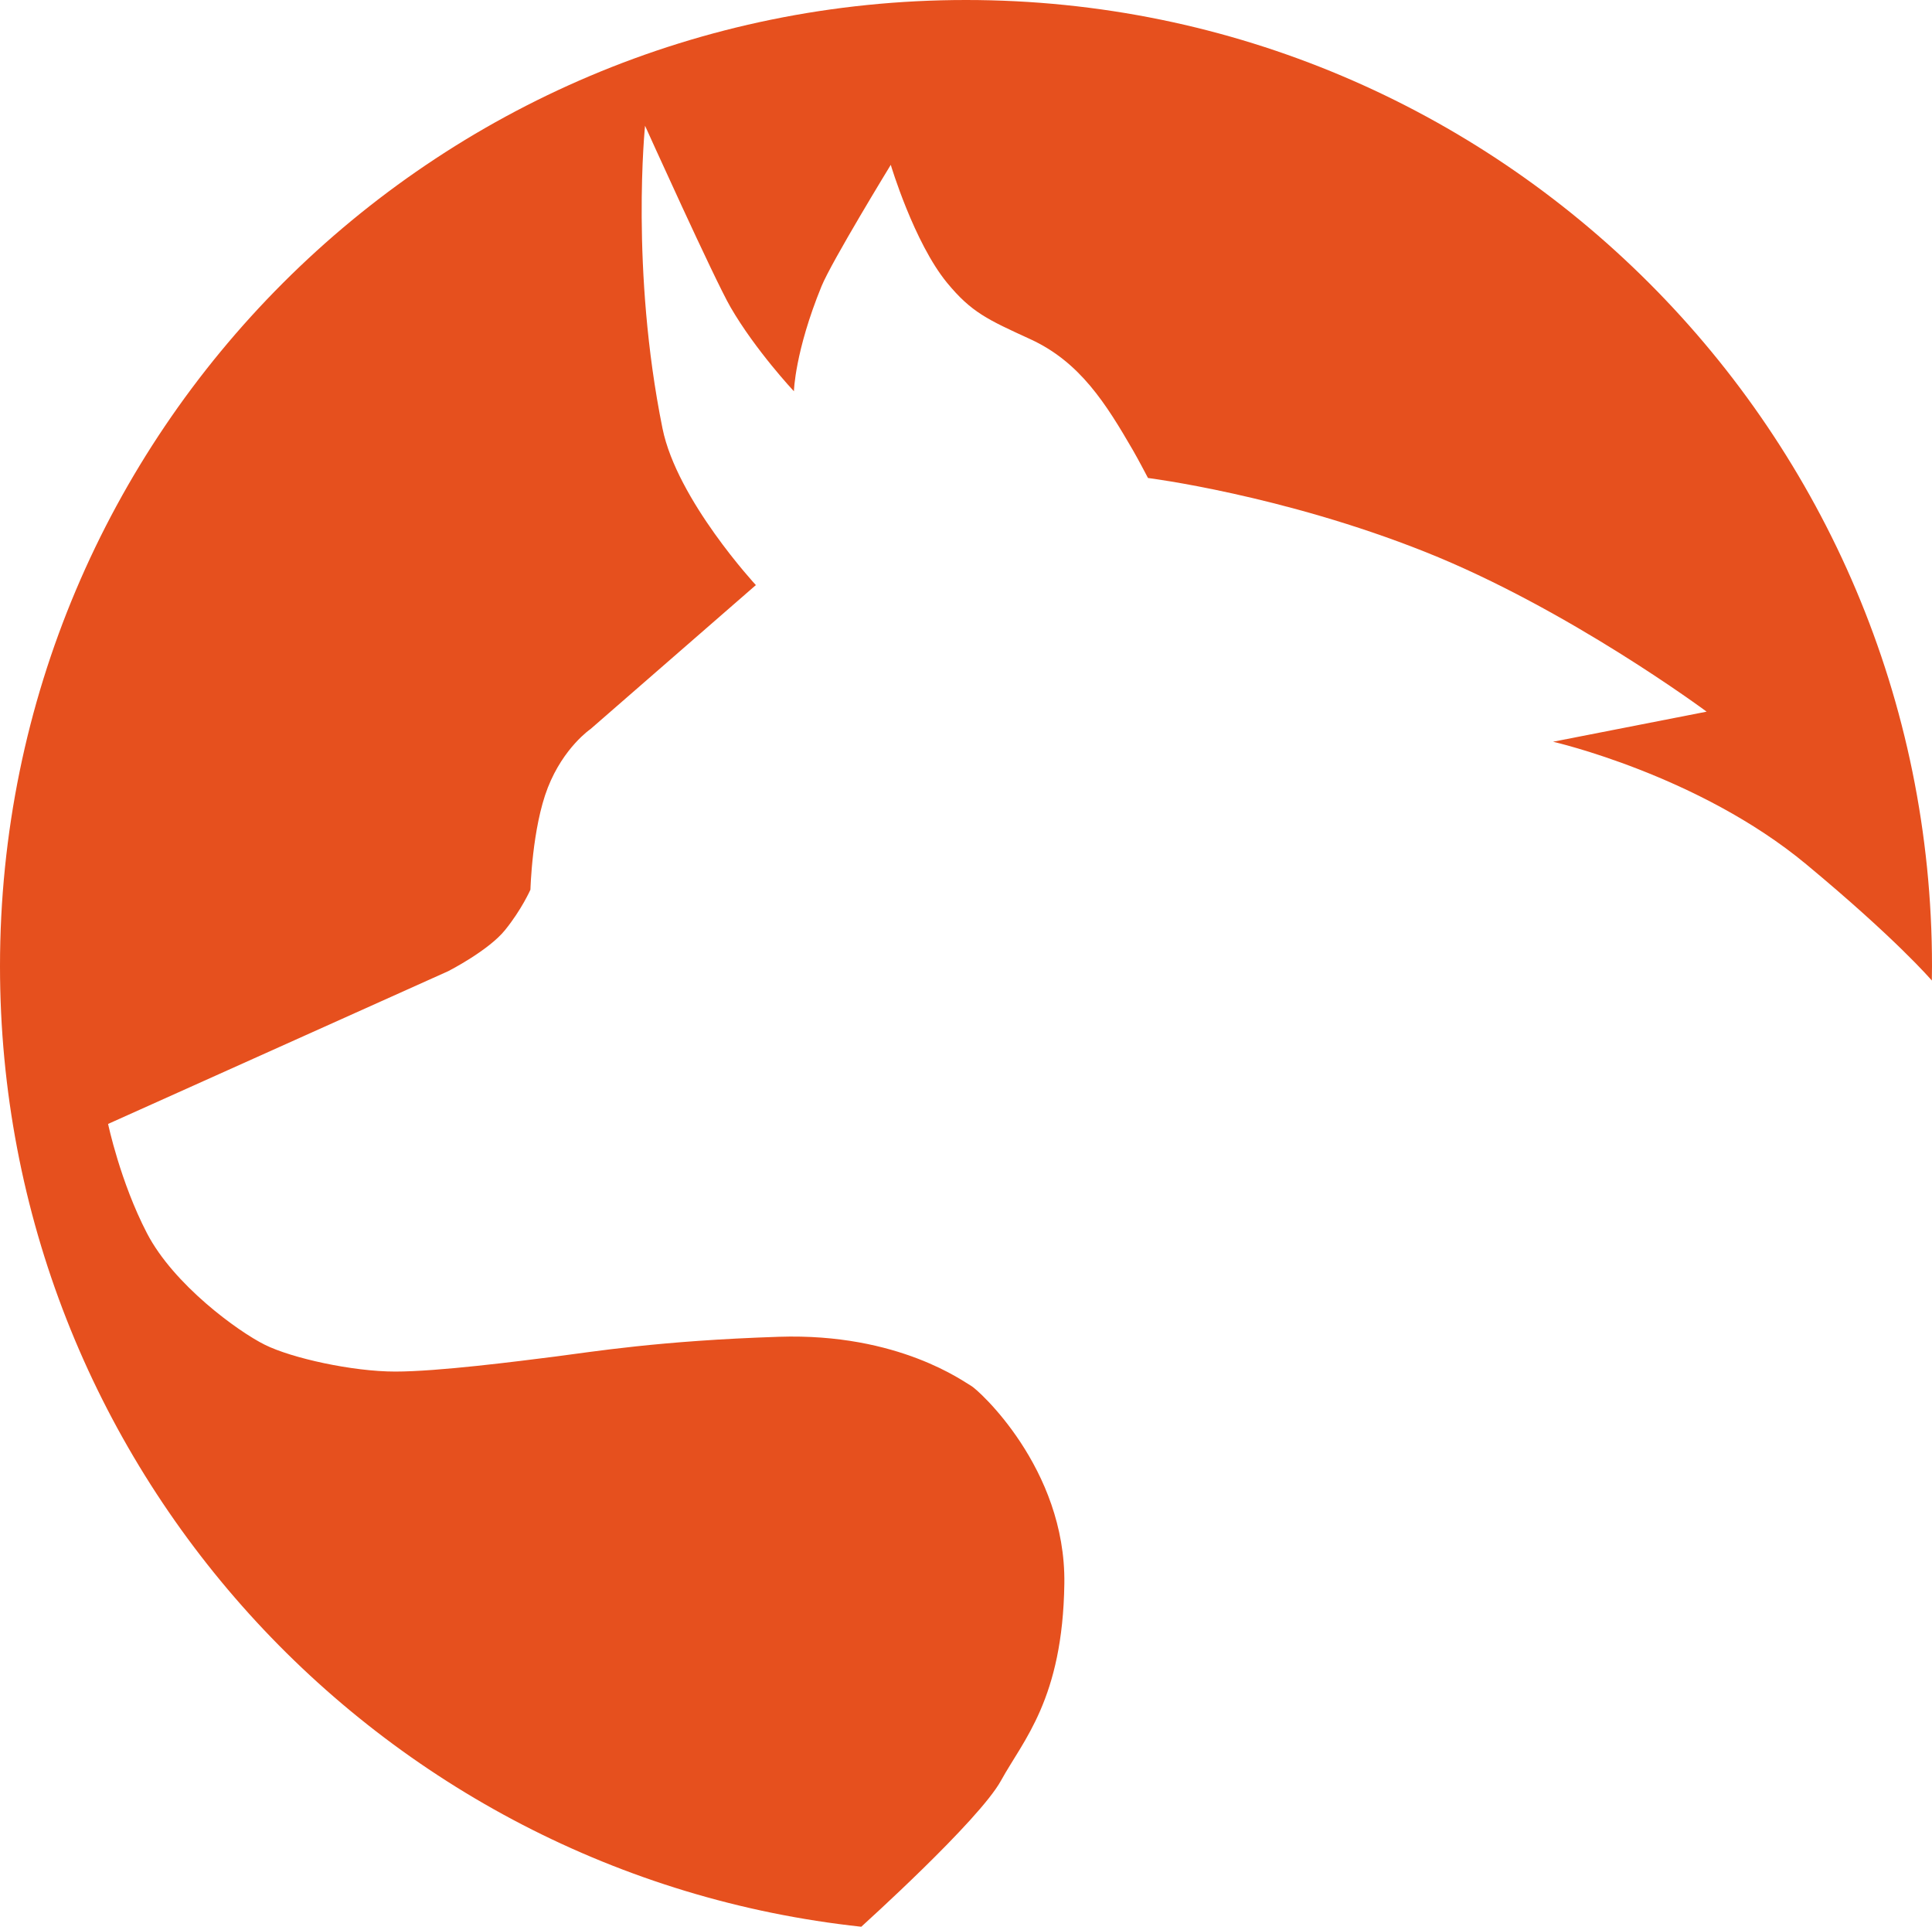 <svg xmlns="http://www.w3.org/2000/svg" width="36.106" height="36" viewBox="0 0 36.106 36"><path fill="#E6501E" d="M18.708 33.268c.414-.754 1.153-1.522 1.183-3.68s-1.625-3.636-1.743-3.695c-.118-.06-1.345-.99-3.592-.916s-3.474.28-4.183.37c-.71.09-2.188.28-2.986.28s-1.936-.25-2.44-.502c-.502-.25-1.7-1.12-2.2-2.082S2.02 21 2.02 21l6.356-2.854s.754-.384 1.064-.77c.31-.383.473-.753.473-.753s.03-1.153.325-1.907c.296-.754.798-1.094.798-1.094l3.09-2.69s-1.474-1.59-1.745-2.927c-.602-2.975-.326-5.655-.326-5.655s1.294 2.865 1.596 3.387c.466.806 1.186 1.574 1.186 1.574s.017-.743.517-1.965c.19-.463 1.293-2.266 1.293-2.266s.433 1.45 1.053 2.205c.455.552.76.688 1.554 1.052.932.427 1.417 1.21 1.92 2.077.097.167.28.517.28.517s2.502.315 5.178 1.38c2.676 1.064 5.262 2.986 5.262 2.986l-2.87.562s2.72.62 4.732 2.29c1.686 1.4 2.332 2.155 2.347 2.172l.003-.27C36.106 8.083 28.023 0 18.053 0S0 8.083 0 18.053C0 27.363 7.046 35.025 16.096 36c.02-.02 2.2-1.982 2.612-2.732z"/></svg>